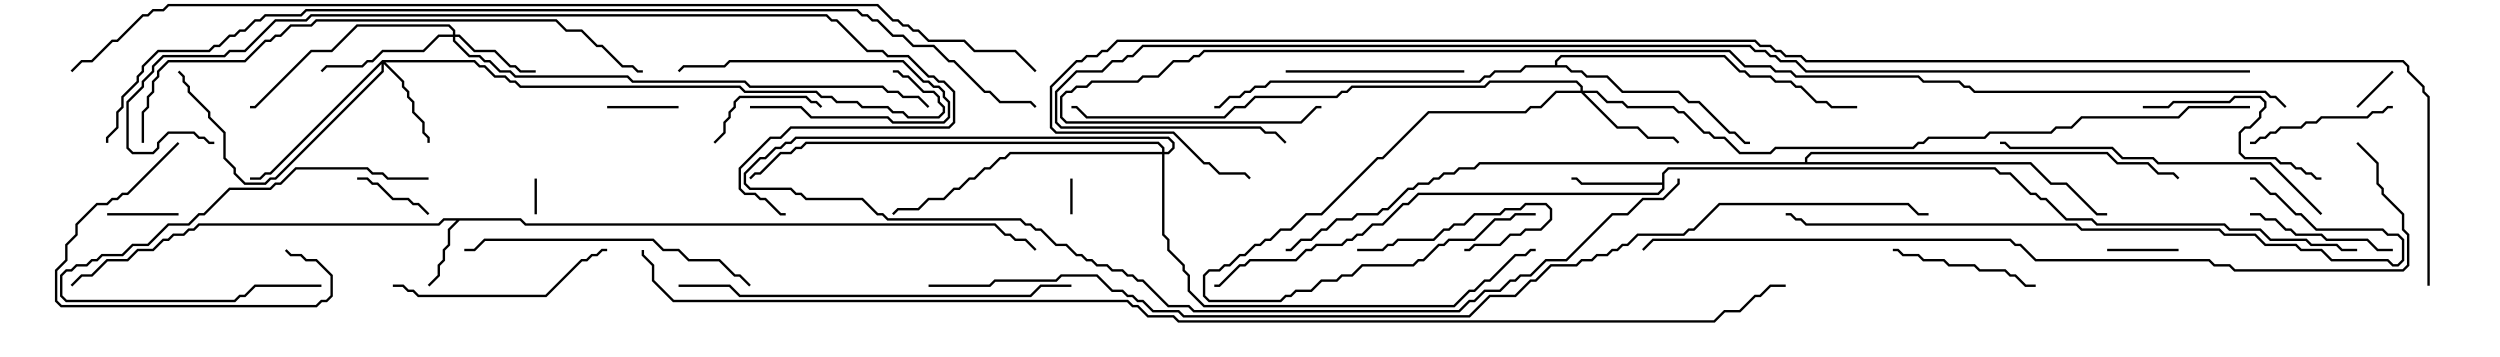 <svg version="1.1" width="105" height="15" xmlns="http://www.w3.org/2000/svg"><path d="M21.878,9.164L22.092,9.379L41.806,9.379L42.235,9.807L42.449,9.807L42.664,10.021L43.092,10.021L43.535,10.465L43.465,10.535L43.051,10.121L42.622,10.121L42.408,9.907L42.194,9.907L41.765,9.479L22.051,9.479L21.836,9.264L19.306,9.264L18.907,9.664L18.907,10.306L18.693,10.521L18.693,10.949L18.479,11.164L18.479,11.592L18.035,12.035L17.965,11.965L18.379,11.551L18.379,11.122L18.593,10.908L18.593,10.479L18.807,10.265L18.807,9.622L19.165,9.264L18.664,9.264L18.449,9.479L8.378,9.479L8.164,9.693L7.949,9.693L7.735,9.907L7.306,9.907L7.092,10.121L6.878,10.121L6.449,10.55L5.806,10.55L5.378,10.979L4.521,10.979L3.878,11.621L3.449,11.621L3.035,12.035L2.965,11.965L3.408,11.521L3.836,11.521L4.479,10.879L5.336,10.879L5.765,10.45L6.408,10.45L6.836,10.021L7.051,10.021L7.265,9.807L7.694,9.807L7.908,9.593L8.122,9.593L8.336,9.379L18.408,9.379L18.622,9.164z" stroke="none"/><path d="M69.807,7.664L69.807,7.265L70.051,7.021L83.806,7.021L84.021,7.236L84.449,7.236L85.306,8.093L85.521,8.093L85.735,8.307L85.949,8.307L86.806,9.164L87.878,9.164L88.092,9.379L93.449,9.379L93.664,9.593L94.949,9.593L95.378,10.021L96.878,10.021L97.092,10.236L98.164,10.236L98.378,10.45L99,10.45L99,10.55L98.336,10.55L98.122,10.336L97.051,10.336L96.836,10.121L95.336,10.121L94.908,9.693L93.622,9.693L93.408,9.479L88.051,9.479L87.836,9.264L86.765,9.264L85.908,8.407L85.694,8.407L85.479,8.193L85.265,8.193L84.408,7.336L83.979,7.336L83.765,7.121L70.092,7.121L69.907,7.306L69.907,7.949L69.664,8.193L59.592,8.193L59.164,8.621L58.949,8.621L58.092,9.479L57.664,9.479L57.235,9.907L57.021,9.907L56.806,10.121L56.592,10.121L56.378,10.336L55.306,10.336L55.092,10.55L54.878,10.55L54.449,10.979L52.521,10.979L52.306,11.193L52.092,11.193L51.235,12.05L51,12.05L51,11.95L51.194,11.95L52.051,11.093L52.265,11.093L52.479,10.879L54.408,10.879L54.836,10.45L55.051,10.45L55.265,10.236L56.336,10.236L56.551,10.021L56.765,10.021L56.979,9.807L57.194,9.807L57.622,9.379L58.051,9.379L58.908,8.521L59.122,8.521L59.551,8.093L69.622,8.093L69.807,7.908L69.807,7.764L66.408,7.764L66.194,7.55L66,7.55L66,7.45L66.235,7.45L66.449,7.664z" stroke="none"/><path d="M65.307,2.736L65.307,2.551L65.551,2.307L72.449,2.307L73.092,2.95L73.306,2.95L73.521,3.164L74.378,3.164L74.592,3.379L75.235,3.379L75.449,3.593L75.664,3.593L76.306,4.236L76.735,4.236L76.949,4.45L78,4.45L78,4.55L76.908,4.55L76.694,4.336L76.265,4.336L75.622,3.693L75.408,3.693L75.194,3.479L74.551,3.479L74.336,3.264L73.479,3.264L73.265,3.05L73.051,3.05L72.408,2.407L65.592,2.407L65.407,2.592L65.407,2.736L65.806,2.736L66.021,2.95L66.449,2.95L66.664,3.164L67.521,3.164L68.164,3.807L70.521,3.807L70.949,4.236L71.378,4.236L72.664,5.521L72.878,5.521L73.306,5.95L73.5,5.95L73.5,6.05L73.265,6.05L72.836,5.621L72.622,5.621L71.336,4.336L70.908,4.336L70.479,3.907L68.122,3.907L67.479,3.264L66.622,3.264L66.408,3.05L65.979,3.05L65.765,2.836L64.092,2.836L63.878,3.05L62.806,3.05L62.592,3.264L62.378,3.264L62.164,3.479L53.378,3.479L53.164,3.693L52.735,3.693L52.521,3.907L52.306,3.907L52.092,4.121L51.664,4.121L51.235,4.55L51,4.55L51,4.45L51.194,4.45L51.622,4.021L52.051,4.021L52.265,3.807L52.479,3.807L52.694,3.593L53.122,3.593L53.336,3.379L62.122,3.379L62.336,3.164L62.551,3.164L62.765,2.95L63.836,2.95L64.051,2.736z" stroke="none"/><path d="M75.807,6.807L75.807,6.622L76.051,6.379L88.521,6.379L88.949,6.807L90.235,6.807L90.664,7.236L91.306,7.236L91.535,7.465L91.465,7.535L91.265,7.336L90.622,7.336L90.194,6.907L88.908,6.907L88.479,6.479L76.092,6.479L75.907,6.664L75.907,6.807L85.306,6.807L86.164,7.664L86.806,7.664L88.092,8.95L88.5,8.95L88.5,9.05L88.051,9.05L86.765,7.764L86.122,7.764L85.265,6.907L62.164,6.907L61.949,7.121L61.306,7.121L61.092,7.336L60.664,7.336L60.449,7.55L60.235,7.55L60.021,7.764L59.592,7.764L59.378,7.979L59.164,7.979L58.306,8.836L58.092,8.836L57.878,9.05L57.021,9.05L56.806,9.264L56.164,9.264L55.735,9.693L55.521,9.693L55.092,10.121L54.664,10.121L54.235,10.55L54,10.55L54,10.45L54.194,10.45L54.622,10.021L55.051,10.021L55.479,9.593L55.694,9.593L56.122,9.164L56.765,9.164L56.979,8.95L57.836,8.95L58.051,8.736L58.265,8.736L59.122,7.879L59.336,7.879L59.551,7.664L59.979,7.664L60.194,7.45L60.408,7.45L60.622,7.236L61.051,7.236L61.265,7.021L61.908,7.021L62.122,6.807z" stroke="none"/><path d="M19.021,1.45L19.021,1.306L18.836,1.121L15.021,1.121L13.949,2.193L13.092,2.193L10.735,4.55L10.5,4.55L10.5,4.45L10.694,4.45L13.051,2.093L13.908,2.093L14.979,1.021L18.878,1.021L19.121,1.265L19.121,1.45L19.306,1.45L19.949,2.093L20.806,2.093L21.449,2.736L21.664,2.736L21.878,2.95L22.5,2.95L22.5,3.05L21.836,3.05L21.622,2.836L21.408,2.836L20.765,2.193L19.908,2.193L19.265,1.55L19.121,1.55L19.121,1.694L19.735,2.307L20.164,2.307L20.378,2.521L20.592,2.521L21.021,2.95L21.449,2.95L21.664,3.164L26.378,3.164L26.592,3.379L31.306,3.379L31.521,3.593L37.092,3.593L37.306,3.807L37.735,3.807L37.949,4.021L38.592,4.021L39.035,4.465L38.965,4.535L38.551,4.121L37.908,4.121L37.694,3.907L37.265,3.907L37.051,3.693L31.479,3.693L31.265,3.479L26.551,3.479L26.336,3.264L21.622,3.264L21.408,3.05L20.979,3.05L20.551,2.621L20.336,2.621L20.122,2.407L19.694,2.407L19.021,1.735L19.021,1.55L18.449,1.55L17.806,2.193L16.092,2.193L15.664,2.621L15.449,2.621L15.235,2.836L13.735,2.836L13.535,3.035L13.465,2.965L13.694,2.736L15.194,2.736L15.408,2.521L15.622,2.521L16.051,2.093L17.765,2.093L18.408,1.45z" stroke="none"/><path d="M16.051,2.521L19.949,2.521L20.164,2.736L20.378,2.736L20.806,3.164L21.235,3.164L21.449,3.379L21.664,3.379L21.878,3.593L31.092,3.593L31.306,3.807L34.306,3.807L34.521,4.021L34.949,4.021L35.164,4.236L36.021,4.236L36.235,4.45L37.306,4.45L37.521,4.664L37.949,4.664L38.164,4.879L39.408,4.879L39.593,4.694L39.593,4.521L39.379,4.306L39.379,4.092L39.194,3.907L38.765,3.907L38.122,3.264L37.908,3.264L37.694,3.05L37.5,3.05L37.5,2.95L37.735,2.95L37.949,3.164L38.164,3.164L38.806,3.807L39.235,3.807L39.479,4.051L39.479,4.265L39.693,4.479L39.693,4.735L39.449,4.979L38.122,4.979L37.908,4.764L37.479,4.764L37.265,4.55L36.194,4.55L35.979,4.336L35.122,4.336L34.908,4.121L34.479,4.121L34.265,3.907L31.265,3.907L31.051,3.693L21.836,3.693L21.622,3.479L21.408,3.479L21.194,3.264L20.765,3.264L20.336,2.836L20.122,2.836L19.908,2.621L16.192,2.621L16.979,3.408L16.979,3.622L17.193,3.836L17.193,4.051L17.407,4.265L17.407,4.694L17.836,5.122L17.836,5.551L18.05,5.765L18.05,6L17.95,6L17.95,5.806L17.736,5.592L17.736,5.164L17.307,4.735L17.307,4.306L17.093,4.092L17.093,3.878L16.879,3.664L16.879,3.449L16.121,2.692L16.121,3.021L11.592,7.55L11.378,7.55L11.164,7.764L10.265,7.764L9.807,7.306L9.807,7.092L9.379,6.664L9.379,5.592L8.736,4.949L8.736,4.735L7.879,3.878L7.879,3.664L7.664,3.449L7.664,3.235L7.465,3.035L7.535,2.965L7.764,3.194L7.764,3.408L7.979,3.622L7.979,3.836L8.836,4.694L8.836,4.908L9.479,5.551L9.479,6.622L9.907,7.051L9.907,7.265L10.306,7.664L11.122,7.664L11.336,7.45L11.551,7.45L16.021,2.979L16.021,2.692L11.378,7.336L11.164,7.336L10.949,7.55L10.5,7.55L10.5,7.45L10.908,7.45L11.122,7.236L11.336,7.236z" stroke="none"/><path d="M66.379,3.807L66.379,3.664L66.194,3.479L62.592,3.479L62.378,3.693L56.806,3.693L56.592,3.907L56.378,3.907L56.164,4.121L52.735,4.121L52.306,4.55L51.878,4.55L51.449,4.979L45.622,4.979L45.194,4.55L45,4.55L45,4.45L45.235,4.45L45.664,4.879L51.408,4.879L51.836,4.45L52.265,4.45L52.694,4.021L56.122,4.021L56.336,3.807L56.551,3.807L56.765,3.593L62.336,3.593L62.551,3.379L66.235,3.379L66.479,3.622L66.479,3.807L67.092,3.807L67.521,4.236L68.164,4.236L68.378,4.45L70.306,4.45L70.521,4.664L70.735,4.664L71.592,5.521L71.806,5.521L72.021,5.736L72.449,5.736L73.092,6.379L74.336,6.379L74.551,6.164L80.336,6.164L80.551,5.95L80.765,5.95L80.979,5.736L83.336,5.736L83.551,5.521L86.122,5.521L86.336,5.307L86.979,5.307L87.408,4.879L91.479,4.879L91.908,4.45L94.5,4.45L94.5,4.55L91.949,4.55L91.521,4.979L87.449,4.979L87.021,5.407L86.378,5.407L86.164,5.621L83.592,5.621L83.378,5.836L81.021,5.836L80.806,6.05L80.592,6.05L80.378,6.264L74.592,6.264L74.378,6.479L73.051,6.479L72.408,5.836L71.979,5.836L71.765,5.621L71.551,5.621L70.694,4.764L70.479,4.764L70.265,4.55L68.336,4.55L68.122,4.336L67.479,4.336L67.051,3.907L66.549,3.907L67.949,5.307L68.806,5.307L69.235,5.736L70.306,5.736L70.535,5.965L70.465,6.035L70.265,5.836L69.194,5.836L68.765,5.407L67.908,5.407L66.408,3.907L65.378,3.907L64.735,4.55L64.306,4.55L64.092,4.764L60.021,4.764L58.092,6.693L57.878,6.693L55.521,9.05L54.878,9.05L54.235,9.693L53.806,9.693L53.378,10.121L53.164,10.121L52.949,10.336L52.735,10.336L52.306,10.764L52.092,10.764L51.664,11.193L51.449,11.193L51.235,11.407L50.806,11.407L50.621,11.592L50.621,12.408L50.806,12.593L53.765,12.593L53.979,12.379L54.194,12.379L54.408,12.164L55.051,12.164L55.479,11.736L56.122,11.736L56.336,11.521L56.765,11.521L57.194,11.093L59.336,11.093L59.551,10.879L59.765,10.879L60.408,10.236L60.622,10.236L60.836,10.021L61.908,10.021L62.765,9.164L63.408,9.164L63.622,8.95L64.5,8.95L64.5,9.05L63.664,9.05L63.449,9.264L62.806,9.264L61.949,10.121L60.878,10.121L60.664,10.336L60.449,10.336L59.806,10.979L59.592,10.979L59.378,11.193L57.235,11.193L56.806,11.621L56.378,11.621L56.164,11.836L55.521,11.836L55.092,12.264L54.449,12.264L54.235,12.479L54.021,12.479L53.806,12.693L50.765,12.693L50.521,12.449L50.521,11.551L50.765,11.307L51.194,11.307L51.408,11.093L51.622,11.093L52.051,10.664L52.265,10.664L52.694,10.236L52.908,10.236L53.122,10.021L53.336,10.021L53.765,9.593L54.194,9.593L54.836,8.95L55.479,8.95L57.836,6.593L58.051,6.593L59.979,4.664L64.051,4.664L64.265,4.45L64.694,4.45L65.336,3.807z" stroke="none"/><path d="M48.807,6.379L48.807,6.235L48.622,6.05L33.878,6.05L33.664,6.264L33.449,6.264L33.235,6.479L32.806,6.479L31.949,7.336L31.735,7.336L31.535,7.535L31.465,7.465L31.694,7.236L31.908,7.236L32.765,6.379L33.194,6.379L33.408,6.164L33.622,6.164L33.836,5.95L48.664,5.95L48.907,6.194L48.907,6.379L49.051,6.379L49.236,6.194L49.236,6.021L49.051,5.836L33.449,5.836L33.235,6.05L33.021,6.05L32.806,6.264L32.592,6.264L32.164,6.693L31.949,6.693L31.336,7.306L31.336,7.694L31.521,7.879L33.235,7.879L33.449,8.093L33.664,8.093L33.878,8.307L36.235,8.307L36.878,8.95L37.092,8.95L37.306,9.164L42.878,9.164L43.092,9.379L43.306,9.379L43.521,9.593L43.735,9.593L44.378,10.236L44.806,10.236L45.235,10.664L45.449,10.664L45.664,10.879L45.878,10.879L46.092,11.093L46.521,11.093L46.735,11.307L47.164,11.307L47.378,11.521L47.592,11.521L47.806,11.736L48.021,11.736L49.092,12.807L49.949,12.807L50.164,13.021L61.265,13.021L61.694,12.593L61.908,12.593L62.336,12.164L62.979,12.164L63.408,11.736L63.622,11.736L63.836,11.521L64.265,11.521L64.908,10.879L65.765,10.879L67.694,8.95L68.336,8.95L68.979,8.307L69.836,8.307L70.45,7.694L70.45,7.5L70.55,7.5L70.55,7.735L69.878,8.407L69.021,8.407L68.378,9.05L67.735,9.05L65.806,10.979L64.949,10.979L64.306,11.621L63.878,11.621L63.664,11.836L63.449,11.836L63.021,12.264L62.378,12.264L61.949,12.693L61.735,12.693L61.306,13.121L50.122,13.121L49.908,12.907L49.051,12.907L47.979,11.836L47.765,11.836L47.551,11.621L47.336,11.621L47.122,11.407L46.694,11.407L46.479,11.193L46.051,11.193L45.836,10.979L45.622,10.979L45.408,10.764L45.194,10.764L44.765,10.336L44.336,10.336L43.694,9.693L43.479,9.693L43.265,9.479L43.051,9.479L42.836,9.264L37.265,9.264L37.051,9.05L36.836,9.05L36.194,8.407L33.836,8.407L33.622,8.193L33.408,8.193L33.194,7.979L31.479,7.979L31.236,7.735L31.236,7.265L31.908,6.593L32.122,6.593L32.551,6.164L32.765,6.164L32.979,5.95L33.194,5.95L33.408,5.736L49.092,5.736L49.336,5.979L49.336,6.235L49.092,6.479L48.907,6.479L48.907,9.836L49.121,10.051L49.121,10.479L49.764,11.122L49.764,11.336L49.979,11.551L49.979,12.194L50.592,12.807L61.051,12.807L61.694,12.164L61.908,12.164L62.336,11.736L62.551,11.736L63.622,10.664L64.051,10.664L64.265,10.45L64.5,10.45L64.5,10.55L64.306,10.55L64.092,10.764L63.664,10.764L62.592,11.836L62.378,11.836L61.949,12.264L61.735,12.264L61.092,12.907L50.551,12.907L49.879,12.235L49.879,11.592L49.664,11.378L49.664,11.164L49.021,10.521L49.021,10.092L48.807,9.878L48.807,6.479L42.449,6.479L42.235,6.693L42.021,6.693L41.592,7.121L41.378,7.121L40.949,7.55L40.735,7.55L40.306,7.979L40.092,7.979L39.664,8.407L39.021,8.407L38.592,8.836L37.735,8.836L37.535,9.035L37.465,8.965L37.694,8.736L38.551,8.736L38.979,8.307L39.622,8.307L40.051,7.879L40.265,7.879L40.694,7.45L40.908,7.45L41.336,7.021L41.551,7.021L41.979,6.593L42.194,6.593L42.408,6.379z" stroke="none"/><path d="M22.45,7.5L22.55,7.5L22.55,9L22.45,9z" stroke="none"/><path d="M45.05,9L44.95,9L44.95,7.5L45.05,7.5z" stroke="none"/><path d="M99.035,4.535L98.965,4.465L100.465,2.965L100.535,3.035z" stroke="none"/><path d="M91.5,10.45L91.5,10.55L88.5,10.55L88.5,10.45z" stroke="none"/><path d="M7.5,8.95L7.5,9.05L4.5,9.05L4.5,8.95z" stroke="none"/><path d="M28.5,4.45L28.5,4.55L25.5,4.55L25.5,4.45z" stroke="none"/><path d="M31.5,4.55L31.5,4.45L33.664,4.45L34.092,4.879L37.306,4.879L37.521,5.093L39.622,5.093L39.807,4.908L39.807,4.306L39.593,4.092L39.593,3.878L39.408,3.693L39.194,3.693L38.979,3.479L38.765,3.479L37.908,2.621L30.664,2.621L30.449,2.836L28.735,2.836L28.535,3.035L28.465,2.965L28.694,2.736L30.408,2.736L30.622,2.521L37.949,2.521L38.806,3.379L39.021,3.379L39.235,3.593L39.449,3.593L39.693,3.836L39.693,4.051L39.907,4.265L39.907,4.949L39.664,5.193L37.479,5.193L37.265,4.979L34.051,4.979L33.622,4.55z" stroke="none"/><path d="M15,7.55L15,7.45L15.449,7.45L15.664,7.664L15.878,7.664L16.521,8.307L17.164,8.307L17.378,8.521L17.592,8.521L18.035,8.965L17.965,9.035L17.551,8.621L17.336,8.621L17.122,8.407L16.479,8.407L15.836,7.764L15.622,7.764L15.408,7.55z" stroke="none"/><path d="M57,10.55L57,10.45L58.051,10.45L58.265,10.236L58.479,10.236L58.694,10.021L60.194,10.021L60.622,9.593L60.836,9.593L61.051,9.379L61.479,9.379L61.908,8.95L62.979,8.95L63.194,8.736L63.836,8.736L64.051,8.521L64.949,8.521L65.193,8.765L65.193,9.235L64.735,9.693L64.092,9.693L63.878,9.907L63.449,9.907L63.021,10.336L61.949,10.336L61.735,10.55L61.5,10.55L61.5,10.45L61.694,10.45L61.908,10.236L62.979,10.236L63.408,9.807L63.836,9.807L64.051,9.593L64.694,9.593L65.093,9.194L65.093,8.806L64.908,8.621L64.092,8.621L63.878,8.836L63.235,8.836L63.021,9.05L61.949,9.05L61.521,9.479L61.092,9.479L60.878,9.693L60.664,9.693L60.235,10.121L58.735,10.121L58.521,10.336L58.306,10.336L58.092,10.55z" stroke="none"/><path d="M30.035,6.035L29.965,5.965L30.379,5.551L30.379,5.122L30.593,4.908L30.593,4.694L30.807,4.479L30.807,4.265L31.051,4.021L33.878,4.021L34.092,4.236L34.306,4.236L34.535,4.465L34.465,4.535L34.265,4.336L34.051,4.336L33.836,4.121L31.092,4.121L30.907,4.306L30.907,4.521L30.693,4.735L30.693,4.949L30.479,5.164L30.479,5.592z" stroke="none"/><path d="M100.5,4.45L100.5,4.55L100.306,4.55L100.092,4.764L99.664,4.764L99.449,4.979L97.521,4.979L97.306,5.193L96.878,5.193L96.664,5.407L95.806,5.407L95.592,5.621L95.378,5.621L95.164,5.836L94.949,5.836L94.735,6.05L94.5,6.05L94.5,5.95L94.694,5.95L94.908,5.736L95.122,5.736L95.336,5.521L95.551,5.521L95.765,5.307L96.622,5.307L96.836,5.093L97.265,5.093L97.479,4.879L99.408,4.879L99.622,4.664L100.051,4.664L100.265,4.45z" stroke="none"/><path d="M100.5,10.45L100.5,10.55L99.836,10.55L99.408,10.121L97.694,10.121L97.479,9.907L96.408,9.907L96.194,9.693L95.979,9.693L95.551,9.264L95.122,9.264L94.908,9.05L94.5,9.05L94.5,8.95L94.949,8.95L95.164,9.164L95.592,9.164L96.021,9.593L96.235,9.593L96.449,9.807L97.521,9.807L97.735,10.021L99.449,10.021L99.878,10.45z" stroke="none"/><path d="M85.5,11.95L85.5,12.05L85.051,12.05L84.622,11.621L84.408,11.621L84.194,11.407L83.122,11.407L82.908,11.193L81.836,11.193L81.622,10.979L80.765,10.979L80.551,10.764L79.908,10.764L79.694,10.55L79.5,10.55L79.5,10.45L79.735,10.45L79.949,10.664L80.592,10.664L80.806,10.879L81.664,10.879L81.878,11.093L82.949,11.093L83.164,11.307L84.235,11.307L84.449,11.521L84.664,11.521L85.092,11.95z" stroke="none"/><path d="M18,7.45L18,7.55L16.265,7.55L16.051,7.336L15.622,7.336L15.408,7.121L12.449,7.121L11.806,7.764L11.592,7.764L11.378,7.979L9.664,7.979L8.592,9.05L8.378,9.05L7.949,9.479L7.092,9.479L6.235,10.336L5.592,10.336L5.164,10.764L4.306,10.764L4.092,10.979L3.878,10.979L3.664,11.193L3.235,11.193L3.021,11.407L2.806,11.407L2.621,11.592L2.621,12.408L2.806,12.593L9.836,12.593L10.051,12.379L10.265,12.379L10.694,11.95L13.5,11.95L13.5,12.05L10.735,12.05L10.306,12.479L10.092,12.479L9.878,12.693L2.765,12.693L2.521,12.449L2.521,11.551L2.765,11.307L2.979,11.307L3.194,11.093L3.622,11.093L3.836,10.879L4.051,10.879L4.265,10.664L5.122,10.664L5.551,10.236L6.194,10.236L7.051,9.379L7.908,9.379L8.336,8.95L8.551,8.95L9.622,7.879L11.336,7.879L11.551,7.664L11.765,7.664L12.408,7.021L15.449,7.021L15.664,7.236L16.092,7.236L16.306,7.45z" stroke="none"/><path d="M7.465,5.965L7.535,6.035L5.378,8.193L5.164,8.193L4.949,8.407L4.735,8.407L4.521,8.621L4.092,8.621L3.264,9.449L3.264,9.878L2.836,10.306L2.836,10.949L2.407,11.378L2.407,12.622L2.592,12.807L13.265,12.807L13.479,12.593L13.694,12.593L13.879,12.408L13.879,11.592L13.265,10.979L12.836,10.979L12.622,10.764L12.194,10.764L11.965,10.535L12.035,10.465L12.235,10.664L12.664,10.664L12.878,10.879L13.306,10.879L13.979,11.551L13.979,12.449L13.735,12.693L13.521,12.693L13.306,12.907L2.551,12.907L2.307,12.664L2.307,11.336L2.736,10.908L2.736,10.265L3.164,9.836L3.164,9.408L4.051,8.521L4.479,8.521L4.694,8.307L4.908,8.307L5.122,8.093L5.336,8.093z" stroke="none"/><path d="M61.5,2.95L61.5,3.05L54,3.05L54,2.95z" stroke="none"/><path d="M90,4.55L90,4.45L91.051,4.45L91.265,4.236L93.622,4.236L93.836,4.021L94.949,4.021L95.193,4.265L95.193,4.521L94.979,4.735L94.979,4.949L94.521,5.407L94.306,5.407L94.121,5.592L94.121,6.408L94.306,6.593L95.592,6.593L95.806,6.807L96.235,6.807L96.449,7.021L96.664,7.021L96.878,7.236L97.092,7.236L97.306,7.45L97.5,7.45L97.5,7.55L97.265,7.55L97.051,7.336L96.836,7.336L96.622,7.121L96.408,7.121L96.194,6.907L95.765,6.907L95.551,6.693L94.265,6.693L94.021,6.449L94.021,5.551L94.265,5.307L94.479,5.307L94.879,4.908L94.879,4.694L95.093,4.479L95.093,4.306L94.908,4.121L93.878,4.121L93.664,4.336L91.306,4.336L91.092,4.55z" stroke="none"/><path d="M16.5,12.05L16.5,11.95L16.949,11.95L17.164,12.164L17.378,12.164L17.592,12.379L22.908,12.379L24.408,10.879L24.622,10.879L24.836,10.664L25.051,10.664L25.265,10.45L25.5,10.45L25.5,10.55L25.306,10.55L25.092,10.764L24.878,10.764L24.664,10.979L24.449,10.979L22.949,12.479L17.551,12.479L17.336,12.264L17.122,12.264L16.908,12.05z" stroke="none"/><path d="M31.535,11.965L31.465,12.035L31.051,11.621L30.836,11.621L30.194,10.979L28.908,10.979L28.479,10.55L27.836,10.55L27.408,10.121L20.378,10.121L19.949,10.55L19.5,10.55L19.5,10.45L19.908,10.45L20.336,10.021L27.449,10.021L27.878,10.45L28.521,10.45L28.949,10.879L30.235,10.879L30.878,11.521L31.092,11.521z" stroke="none"/><path d="M97.535,8.965L97.465,9.035L95.336,6.907L90.622,6.907L90.408,6.693L89.122,6.693L88.694,6.264L84.408,6.264L84.194,6.05L84,6.05L84,5.95L84.235,5.95L84.449,6.164L88.735,6.164L89.164,6.593L90.449,6.593L90.664,6.807L95.378,6.807z" stroke="none"/><path d="M28.5,12.05L28.5,11.95L30.664,11.95L31.092,12.379L43.265,12.379L43.694,11.95L45,11.95L45,12.05L43.735,12.05L43.306,12.479L31.051,12.479L30.622,12.05z" stroke="none"/><path d="M75,9.05L75,8.95L75.235,8.95L75.449,9.164L75.664,9.164L75.878,9.379L87.235,9.379L87.449,9.593L93.235,9.593L93.449,9.807L94.735,9.807L95.164,10.236L96.449,10.236L96.664,10.45L97.521,10.45L97.949,10.879L100.306,10.879L100.521,11.093L100.694,11.093L100.879,10.908L100.879,10.092L100.694,9.907L100.265,9.907L100.051,9.693L97.265,9.693L96.622,9.05L96.408,9.05L95.551,8.193L95.336,8.193L94.694,7.55L94.5,7.55L94.5,7.45L94.735,7.45L95.378,8.093L95.592,8.093L96.449,8.95L96.664,8.95L97.306,9.593L100.092,9.593L100.306,9.807L100.735,9.807L100.979,10.051L100.979,10.949L100.735,11.193L100.479,11.193L100.265,10.979L97.908,10.979L97.479,10.55L96.622,10.55L96.408,10.336L95.122,10.336L94.694,9.907L93.408,9.907L93.194,9.693L87.408,9.693L87.194,9.479L75.836,9.479L75.622,9.264L75.408,9.264L75.194,9.05z" stroke="none"/><path d="M6.05,6L5.95,6L5.95,4.694L6.164,4.479L6.164,4.051L6.379,3.836L6.379,3.408L6.593,3.194L6.593,2.979L7.051,2.521L10.265,2.521L11.122,1.664L11.336,1.664L11.551,1.45L11.765,1.45L12.194,1.021L13.051,1.021L13.265,0.807L23.378,0.807L23.806,1.236L24.449,1.236L25.092,1.879L25.306,1.879L26.164,2.736L26.592,2.736L26.806,2.95L27,2.95L27,3.05L26.765,3.05L26.551,2.836L26.122,2.836L25.265,1.979L25.051,1.979L24.408,1.336L23.765,1.336L23.336,0.907L13.306,0.907L13.092,1.121L12.235,1.121L11.806,1.55L11.592,1.55L11.378,1.764L11.164,1.764L10.306,2.621L7.092,2.621L6.693,3.021L6.693,3.235L6.479,3.449L6.479,3.878L6.264,4.092L6.264,4.521L6.05,4.735z" stroke="none"/><path d="M9,5.95L9,6.05L8.765,6.05L8.551,5.836L8.336,5.836L8.122,5.621L7.092,5.621L6.693,6.021L6.693,6.235L6.449,6.479L5.551,6.479L5.307,6.235L5.307,4.265L5.95,3.622L5.95,3.408L6.379,2.979L6.379,2.765L6.836,2.307L9.408,2.307L9.622,2.093L10.265,2.093L11.551,0.807L12.836,0.807L13.051,0.593L34.735,0.593L34.949,0.807L35.164,0.807L36.449,2.093L37.092,2.093L37.306,2.307L38.164,2.307L39.021,3.164L39.235,3.164L39.449,3.379L39.664,3.379L40.121,3.836L40.121,5.164L39.878,5.407L33.235,5.407L32.806,5.836L32.378,5.836L31.121,7.092L31.121,7.908L31.306,8.093L31.735,8.093L31.949,8.307L32.164,8.307L32.806,8.95L33,8.95L33,9.05L32.765,9.05L32.122,8.407L31.908,8.407L31.694,8.193L31.265,8.193L31.021,7.949L31.021,7.051L32.336,5.736L32.765,5.736L33.194,5.307L39.836,5.307L40.021,5.122L40.021,3.878L39.622,3.479L39.408,3.479L39.194,3.264L38.979,3.264L38.122,2.407L37.265,2.407L37.051,2.193L36.408,2.193L35.122,0.907L34.908,0.907L34.694,0.693L13.092,0.693L12.878,0.907L11.592,0.907L10.306,2.193L9.664,2.193L9.449,2.407L6.878,2.407L6.479,2.806L6.479,3.021L6.05,3.449L6.05,3.664L5.407,4.306L5.407,6.194L5.592,6.379L6.408,6.379L6.593,6.194L6.593,5.979L7.051,5.521L8.164,5.521L8.378,5.736L8.592,5.736L8.806,5.95z" stroke="none"/><path d="M98.965,6.035L99.035,5.965L99.907,6.836L99.907,7.694L100.121,7.908L100.121,8.122L100.979,8.979L100.979,9.622L101.193,9.836L101.193,11.164L100.949,11.407L93.836,11.407L93.622,11.193L92.979,11.193L92.765,10.979L85.479,10.979L84.836,10.336L84.622,10.336L84.408,10.121L69.449,10.121L69.035,10.535L68.965,10.465L69.408,10.021L84.449,10.021L84.664,10.236L84.878,10.236L85.521,10.879L92.806,10.879L93.021,11.093L93.664,11.093L93.878,11.307L100.908,11.307L101.093,11.122L101.093,9.878L100.879,9.664L100.879,9.021L100.021,8.164L100.021,7.949L99.807,7.735L99.807,6.878z" stroke="none"/><path d="M4.55,6L4.45,6L4.45,5.765L4.879,5.336L4.879,4.694L5.093,4.479L5.093,4.051L5.736,3.408L5.736,3.194L5.95,2.979L5.95,2.765L6.622,2.093L8.765,2.093L8.979,1.879L9.194,1.879L9.622,1.45L9.836,1.45L10.051,1.236L10.265,1.236L10.694,0.807L10.908,0.807L11.122,0.593L12.622,0.593L12.836,0.379L36.021,0.379L36.235,0.593L36.449,0.593L36.664,0.807L36.878,0.807L37.521,1.45L37.949,1.45L38.378,1.879L39.235,1.879L39.878,2.521L40.092,2.521L41.378,3.807L41.592,3.807L42.021,4.236L43.306,4.236L43.535,4.465L43.465,4.535L43.265,4.336L41.979,4.336L41.551,3.907L41.336,3.907L40.051,2.621L39.836,2.621L39.194,1.979L38.336,1.979L37.908,1.55L37.479,1.55L36.836,0.907L36.622,0.907L36.408,0.693L36.194,0.693L35.979,0.479L12.878,0.479L12.664,0.693L11.164,0.693L10.949,0.907L10.735,0.907L10.306,1.336L10.092,1.336L9.878,1.55L9.664,1.55L9.235,1.979L9.021,1.979L8.806,2.193L6.664,2.193L6.05,2.806L6.05,3.021L5.836,3.235L5.836,3.449L5.193,4.092L5.193,4.521L4.979,4.735L4.979,5.378L4.55,5.806z" stroke="none"/><path d="M96.035,4.465L95.965,4.535L95.551,4.121L95.336,4.121L95.122,3.907L82.908,3.907L82.694,3.693L82.479,3.693L82.265,3.479L80.765,3.479L80.551,3.264L75.408,3.264L75.194,3.05L74.551,3.05L74.336,2.836L73.265,2.836L72.622,2.193L50.592,2.193L50.378,2.407L50.164,2.407L49.949,2.621L49.306,2.621L48.664,3.264L48.021,3.264L47.806,3.479L45.878,3.479L45.664,3.693L45.235,3.693L45.021,3.907L44.806,3.907L44.621,4.092L44.621,4.908L44.806,5.093L54.622,5.093L55.265,4.45L55.5,4.45L55.5,4.55L55.306,4.55L54.664,5.193L44.765,5.193L44.521,4.949L44.521,4.051L44.765,3.807L44.979,3.807L45.194,3.593L45.622,3.593L45.836,3.379L47.765,3.379L47.979,3.164L48.622,3.164L49.265,2.521L49.908,2.521L50.122,2.307L50.336,2.307L50.551,2.093L72.664,2.093L73.306,2.736L74.378,2.736L74.592,2.95L75.235,2.95L75.449,3.164L80.592,3.164L80.806,3.379L82.306,3.379L82.521,3.593L82.735,3.593L82.949,3.807L95.164,3.807L95.378,4.021L95.592,4.021z" stroke="none"/><path d="M43.535,2.965L43.465,3.035L42.622,2.193L40.908,2.193L40.479,1.764L38.979,1.764L38.551,1.336L38.336,1.336L38.122,1.121L37.908,1.121L37.694,0.907L37.479,0.907L36.836,0.264L7.092,0.264L6.878,0.479L6.449,0.479L6.235,0.693L6.021,0.693L4.949,1.764L4.735,1.764L3.878,2.621L3.449,2.621L3.035,3.035L2.965,2.965L3.408,2.521L3.836,2.521L4.694,1.664L4.908,1.664L5.979,0.593L6.194,0.593L6.408,0.379L6.836,0.379L7.051,0.164L36.878,0.164L37.521,0.807L37.735,0.807L37.949,1.021L38.164,1.021L38.378,1.236L38.592,1.236L39.021,1.664L40.521,1.664L40.949,2.093L42.664,2.093z" stroke="none"/><path d="M94.5,2.95L94.5,3.05L75.836,3.05L75.408,2.621L74.765,2.621L74.551,2.407L74.336,2.407L74.122,2.193L73.694,2.193L73.479,1.979L48.021,1.979L47.592,2.407L47.378,2.407L47.164,2.621L46.735,2.621L46.306,3.05L45.235,3.05L44.407,3.878L44.407,5.122L44.592,5.307L52.949,5.307L53.164,5.521L53.592,5.521L54.035,5.965L53.965,6.035L53.551,5.621L53.122,5.621L52.908,5.407L44.551,5.407L44.307,5.164L44.307,3.836L45.194,2.95L46.265,2.95L46.694,2.521L47.122,2.521L47.336,2.307L47.551,2.307L47.979,1.879L73.521,1.879L73.735,2.093L74.164,2.093L74.378,2.307L74.592,2.307L74.806,2.521L75.449,2.521L75.878,2.95z" stroke="none"/><path d="M39,12.05L39,11.95L41.551,11.95L41.765,11.736L44.336,11.736L44.551,11.521L46.092,11.521L46.735,12.164L47.164,12.164L47.378,12.379L47.592,12.379L47.806,12.593L48.021,12.593L48.449,13.021L49.521,13.021L49.735,13.236L61.694,13.236L62.551,12.379L63.622,12.379L64.265,11.736L64.479,11.736L65.122,11.093L66.194,11.093L66.408,10.879L66.836,10.879L67.051,10.664L67.479,10.664L67.694,10.45L67.908,10.45L68.122,10.236L68.336,10.236L68.765,9.807L70.694,9.807L70.908,9.593L71.122,9.593L72.194,8.521L80.164,8.521L80.592,8.95L81,8.95L81,9.05L80.551,9.05L80.122,8.621L72.235,8.621L71.164,9.693L70.949,9.693L70.735,9.907L68.806,9.907L68.378,10.336L68.164,10.336L67.949,10.55L67.735,10.55L67.521,10.764L67.092,10.764L66.878,10.979L66.449,10.979L66.235,11.193L65.164,11.193L64.521,11.836L64.306,11.836L63.664,12.479L62.592,12.479L61.735,13.336L49.694,13.336L49.479,13.121L48.408,13.121L47.979,12.693L47.765,12.693L47.551,12.479L47.336,12.479L47.122,12.264L46.694,12.264L46.051,11.621L44.592,11.621L44.378,11.836L41.806,11.836L41.592,12.05z" stroke="none"/><path d="M26.95,10.5L27.05,10.5L27.05,10.694L27.479,11.122L27.479,11.765L28.306,12.593L47.378,12.593L47.592,12.807L47.806,12.807L48.235,13.236L49.306,13.236L49.521,13.45L71.979,13.45L72.408,13.021L73.051,13.021L73.694,12.379L73.908,12.379L74.336,11.95L75,11.95L75,12.05L74.378,12.05L73.949,12.479L73.735,12.479L73.092,13.121L72.449,13.121L72.021,13.55L49.479,13.55L49.265,13.336L48.194,13.336L47.765,12.907L47.551,12.907L47.336,12.693L28.265,12.693L27.379,11.806L27.379,11.164L26.95,10.735z" stroke="none"/><path d="M102.05,12L101.95,12L101.95,4.092L101.736,3.878L101.736,3.664L101.093,3.021L101.093,2.806L100.908,2.621L75.836,2.621L75.622,2.407L74.979,2.407L74.765,2.193L74.551,2.193L74.336,1.979L73.908,1.979L73.694,1.764L46.949,1.764L46.521,2.193L46.306,2.193L46.092,2.407L45.664,2.407L45.449,2.621L45.235,2.621L44.193,3.664L44.193,5.336L44.378,5.521L49.306,5.521L50.592,6.807L50.806,6.807L51.235,7.236L52.306,7.236L52.535,7.465L52.465,7.535L52.265,7.336L51.194,7.336L50.765,6.907L50.551,6.907L49.265,5.621L44.336,5.621L44.093,5.378L44.093,3.622L45.194,2.521L45.408,2.521L45.622,2.307L46.051,2.307L46.265,2.093L46.479,2.093L46.908,1.664L73.735,1.664L73.949,1.879L74.378,1.879L74.592,2.093L74.806,2.093L75.021,2.307L75.664,2.307L75.878,2.521L100.949,2.521L101.193,2.765L101.193,2.979L101.836,3.622L101.836,3.836L102.05,4.051z" stroke="none"/></svg>